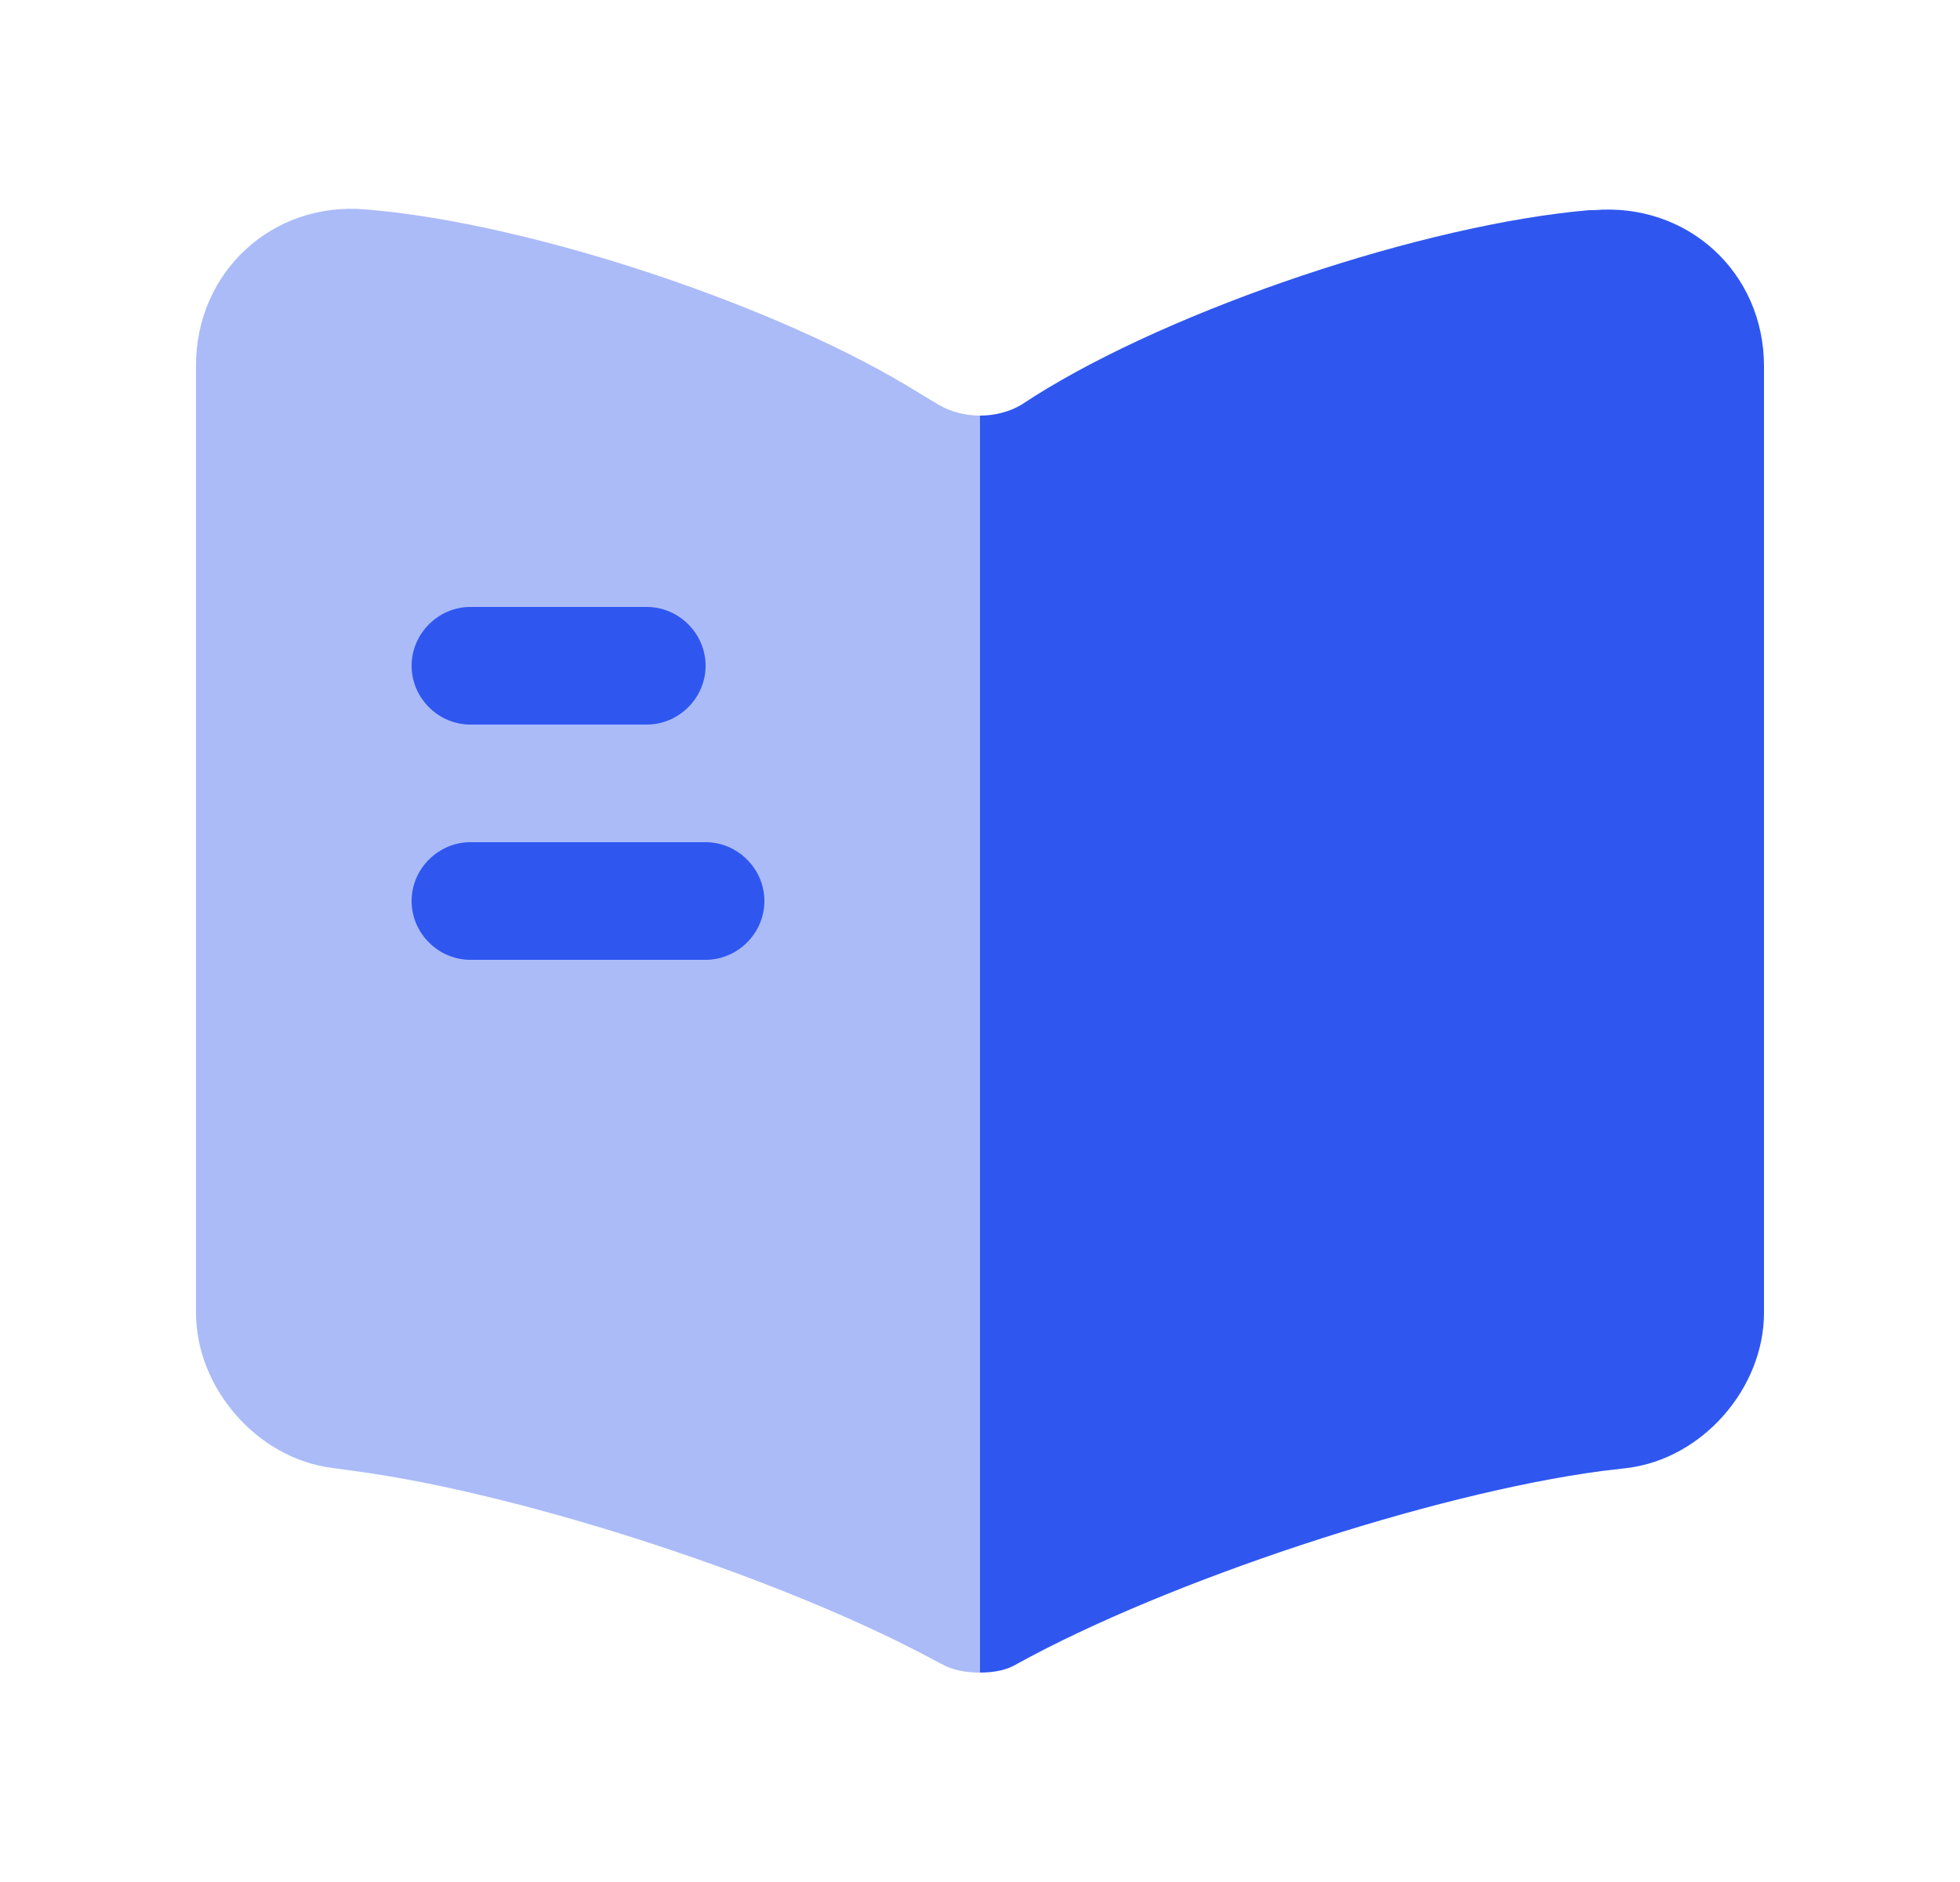 <svg width="25" height="24" viewBox="0 0 25 24" fill="none" xmlns="http://www.w3.org/2000/svg">
<path opacity="0.4" d="M12.5 5.3V21.33C12.33 21.33 12.15 21.3 12.01 21.22L11.97 21.2C10.05 20.15 6.7 19.05 4.53 18.76L4.24 18.72C3.28 18.6 2.5 17.7 2.5 16.74V4.66C2.5 3.47 3.47 2.57 4.66 2.67C6.76 2.84 9.94 3.9 11.72 5.01L11.97 5.16C12.12 5.25 12.31 5.3 12.5 5.3Z" fill="#2f57ef"/>
<path d="M22.5 4.67V16.739C22.5 17.7 21.72 18.599 20.76 18.72L20.43 18.759C18.25 19.049 14.89 20.16 12.97 21.22C12.84 21.299 12.68 21.329 12.5 21.329V5.3C12.69 5.3 12.88 5.25 13.03 5.16L13.2 5.05C14.98 3.93 18.17 2.86 20.27 2.68H20.33C21.52 2.58 22.5 3.47 22.5 4.67Z" fill="#2f57ef"/>
<path d="M8.25 9.24H6C5.59 9.24 5.25 8.9 5.25 8.49C5.25 8.08 5.59 7.74 6 7.74H8.25C8.66 7.74 9 8.08 9 8.49C9 8.9 8.66 9.24 8.25 9.24Z" fill="#2f57ef"/>
<path d="M9 12.24H6C5.59 12.24 5.25 11.9 5.25 11.49C5.25 11.08 5.59 10.74 6 10.74H9C9.41 10.74 9.75 11.08 9.75 11.49C9.75 11.9 9.41 12.24 9 12.24Z" fill="#2f57ef"/>
</svg>
